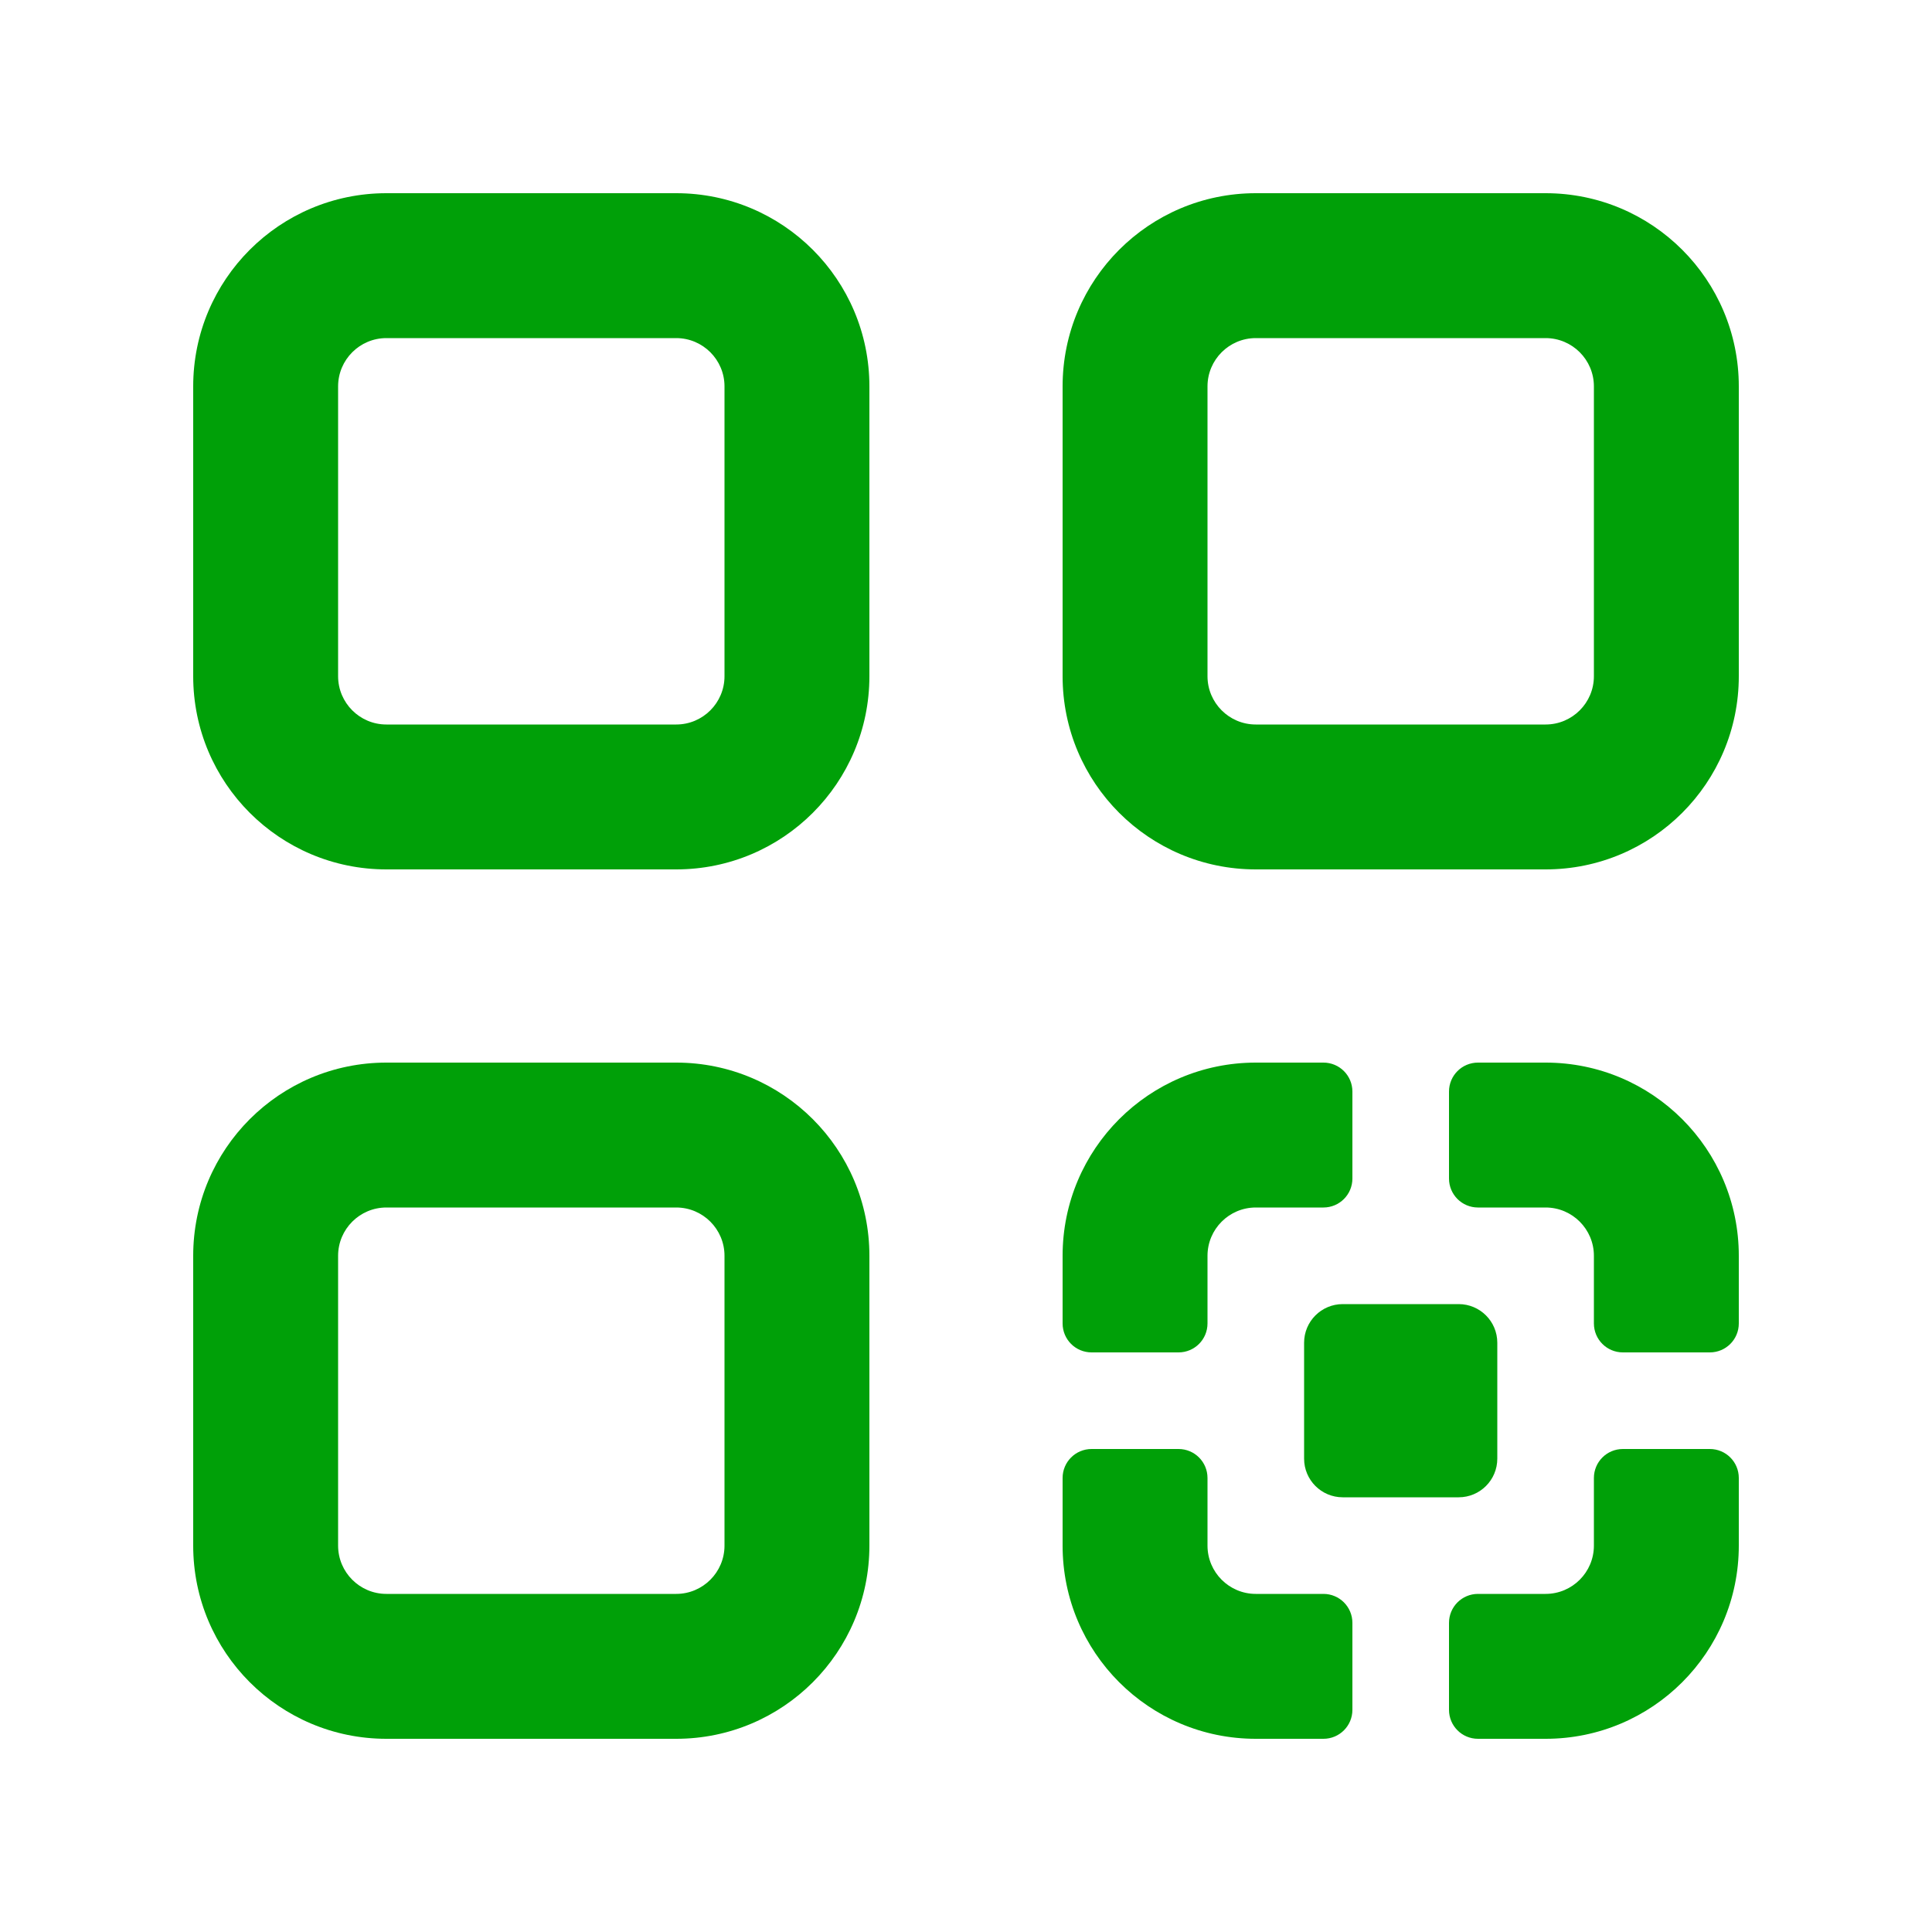 <svg fill="none" height="20" viewBox="0 0 20 20" width="20" xmlns="http://www.w3.org/2000/svg"><g fill="#00a008"><g clip-rule="evenodd" fill-rule="evenodd"><path d="m4 2c-1.105 0-2 .895-2 2v3c0 1.105.895 2 2 2h3c1.105 0 2-.895 2-2v-3c0-1.105-.895-2-2-2zm3 1.5h-3c-.276 0-.5.224-.5.5v3c0 .276.224.5.5.5h3c.276 0 .5-.224.5-.5v-3c0-.276-.224-.5-.5-.5z"/><path d="m4 11c-1.105 0-2 .895-2 2v3c0 1.105.895 2 2 2h3c1.105 0 2-.895 2-2v-3c0-1.105-.895-2-2-2zm3 1.5h-3c-.276 0-.5.224-.5.5v3c0 .276.224.5.5.5h3c.276 0 .5-.224.5-.5v-3c0-.276-.224-.5-.5-.5z"/><path d="m11 4c0-1.105.895-2 2-2h3c1.105 0 2 .895 2 2v3c0 1.105-.895 2-2 2h-3c-1.105 0-2-.895-2-2zm2-.5h3c.276 0 .5.224.5.5v3c0 .276-.224.5-.5.5h-3c-.276 0-.5-.224-.5-.5v-3c0-.276.224-.5.5-.5z"/></g><path d="m16 12.5h-.7c-.166 0-.3-.134-.3-.3v-.9c0-.166.134-.3.3-.3h.7c1.105 0 2 .895 2 2v.7c0 .166-.134.3-.3.3h-.9c-.166 0-.3-.134-.3-.3v-.7c0-.276-.224-.5-.5-.5z"/><path d="m16.8 15c-.166 0-.3.134-.3.3v.7c0 .276-.224.5-.5.5h-.7c-.166 0-.3.134-.3.3v.9c0 .166.134.3.3.3h.7c1.105 0 2-.895 2-2v-.7c0-.166-.134-.3-.3-.3z"/><path d="m13.7 16.5c.166 0 .3.134.3.3v.9c0 .166-.134.3-.3.3h-.7c-1.105 0-2-.895-2-2v-.7c0-.166.134-.3.3-.3h.9c.166 0 .3.134.3.3v.7c0 .276.224.5.5.5z"/><path d="m12.5 13v.7c0 .166-.134.3-.3.3h-.9c-.166 0-.3-.134-.3-.3v-.7c0-1.105.895-2 2-2h.7c.166 0 .3.134.3.3v.9c0 .166-.134.3-.3.3h-.7c-.276 0-.5.224-.5.5z"/><path d="m13.9 13.5c-.221 0-.4.179-.4.4v1.2c0 .221.179.4.4.4h1.2c.221 0 .4-.179.4-.4v-1.2c0-.221-.179-.4-.4-.4z"/></g></svg>